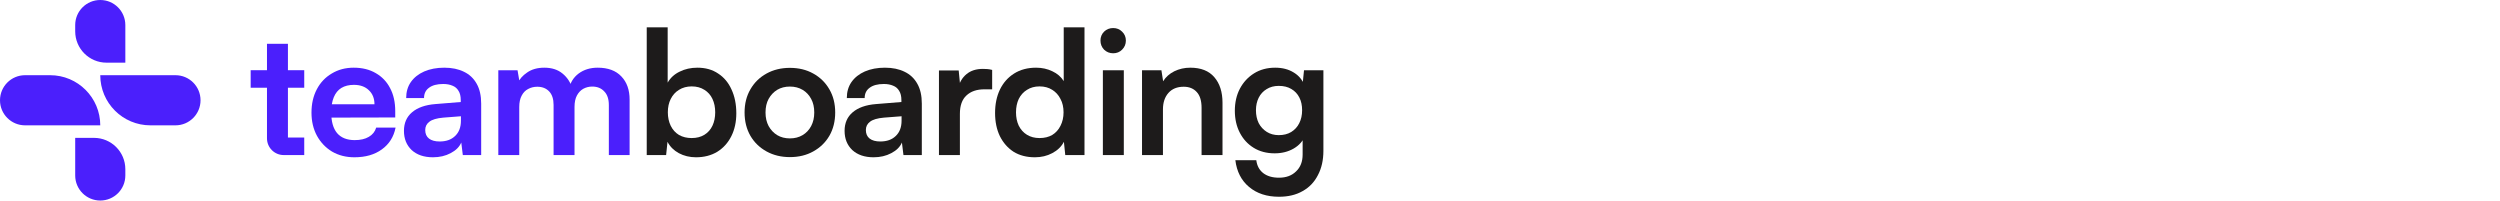 <svg width="374" height="30" viewBox="0 0 374 30" fill="none" xmlns="http://www.w3.org/2000/svg">
<path d="M37.5 10.506H39.94V6.55H43.074V10.506H45.514V13.126H43.074V20.577H45.514V23.197H42.441C41.06 23.197 39.941 22.077 39.941 20.697L39.94 13.126H37.5V10.506Z" fill="#4B1FFC"/>
<path d="M53.017 23.529C51.767 23.529 50.655 23.246 49.679 22.681C48.721 22.099 47.967 21.312 47.42 20.319C46.872 19.309 46.598 18.154 46.598 16.853C46.598 15.535 46.863 14.371 47.394 13.361C47.925 12.351 48.669 11.564 49.628 10.999C50.586 10.417 51.682 10.126 52.914 10.126C54.198 10.126 55.302 10.4 56.226 10.948C57.151 11.479 57.861 12.223 58.357 13.182C58.871 14.14 59.127 15.287 59.127 16.622V17.572L48.241 17.598L48.293 15.595H56.021C56.021 14.722 55.738 14.02 55.173 13.49C54.626 12.959 53.881 12.694 52.94 12.694C52.204 12.694 51.579 12.848 51.066 13.156C50.569 13.464 50.193 13.926 49.936 14.542C49.679 15.159 49.551 15.912 49.551 16.802C49.551 18.171 49.842 19.207 50.424 19.908C51.023 20.61 51.904 20.961 53.068 20.961C53.924 20.961 54.626 20.799 55.173 20.473C55.738 20.148 56.106 19.686 56.278 19.087H59.179C58.905 20.473 58.22 21.56 57.125 22.348C56.047 23.135 54.677 23.529 53.017 23.529Z" fill="#4B1FFC"/>
<path d="M64.77 23.529C63.435 23.529 62.373 23.169 61.586 22.45C60.816 21.714 60.431 20.756 60.431 19.575C60.431 18.411 60.833 17.486 61.637 16.802C62.459 16.1 63.623 15.689 65.129 15.569L68.929 15.261V14.979C68.929 14.397 68.818 13.935 68.595 13.592C68.39 13.233 68.09 12.976 67.697 12.822C67.303 12.651 66.841 12.565 66.31 12.565C65.386 12.565 64.676 12.754 64.179 13.13C63.683 13.49 63.435 14.003 63.435 14.671H60.764C60.764 13.746 60.995 12.95 61.458 12.283C61.937 11.598 62.605 11.068 63.46 10.691C64.333 10.315 65.335 10.126 66.464 10.126C67.611 10.126 68.595 10.332 69.417 10.742C70.239 11.136 70.872 11.735 71.317 12.54C71.762 13.327 71.984 14.311 71.984 15.492V23.195H69.237L69.006 21.321C68.732 21.971 68.202 22.502 67.414 22.912C66.644 23.323 65.763 23.529 64.77 23.529ZM65.771 21.166C66.747 21.166 67.517 20.893 68.082 20.345C68.664 19.797 68.955 19.035 68.955 18.06V17.392L66.31 17.598C65.335 17.683 64.641 17.889 64.231 18.214C63.82 18.522 63.614 18.933 63.614 19.446C63.614 20.011 63.803 20.439 64.179 20.73C64.556 21.021 65.086 21.166 65.771 21.166Z" fill="#4B1FFC"/>
<path d="M77.68 23.195H74.548V10.511H77.424L77.809 12.771L77.449 12.463C77.706 11.847 78.177 11.307 78.862 10.845C79.546 10.366 80.402 10.126 81.429 10.126C82.542 10.126 83.449 10.417 84.151 10.999C84.87 11.581 85.366 12.351 85.64 13.31H85.126C85.314 12.351 85.794 11.581 86.564 10.999C87.351 10.417 88.301 10.126 89.414 10.126C90.954 10.126 92.135 10.563 92.957 11.436C93.779 12.291 94.189 13.447 94.189 14.902V23.195H91.083V15.723C91.083 14.816 90.852 14.132 90.39 13.669C89.945 13.19 89.346 12.95 88.592 12.95C88.113 12.95 87.668 13.062 87.257 13.284C86.864 13.507 86.547 13.841 86.307 14.286C86.068 14.731 85.948 15.304 85.948 16.006V23.195H82.816V15.698C82.816 14.808 82.593 14.132 82.148 13.669C81.703 13.207 81.112 12.976 80.376 12.976C79.88 12.976 79.426 13.087 79.016 13.31C78.605 13.515 78.28 13.849 78.04 14.311C77.8 14.756 77.68 15.321 77.68 16.006V23.195Z" fill="#4B1FFC"/>
<path d="M99.652 23.195H96.751V4.093H99.883V12.36C100.294 11.641 100.893 11.093 101.681 10.717C102.468 10.323 103.349 10.126 104.325 10.126C105.54 10.126 106.576 10.417 107.432 10.999C108.305 11.564 108.972 12.36 109.434 13.387C109.914 14.414 110.153 15.604 110.153 16.956C110.153 18.24 109.905 19.378 109.409 20.371C108.912 21.363 108.211 22.142 107.303 22.707C106.396 23.255 105.335 23.529 104.12 23.529C103.178 23.529 102.322 23.323 101.552 22.912C100.799 22.502 100.234 21.937 99.858 21.218L99.652 23.195ZM99.909 16.802C99.909 17.555 100.055 18.231 100.346 18.83C100.636 19.412 101.047 19.866 101.578 20.191C102.126 20.499 102.759 20.653 103.478 20.653C104.214 20.653 104.847 20.49 105.378 20.165C105.908 19.84 106.311 19.386 106.585 18.804C106.858 18.222 106.995 17.555 106.995 16.802C106.995 16.049 106.858 15.381 106.585 14.799C106.311 14.217 105.908 13.764 105.378 13.438C104.847 13.096 104.214 12.925 103.478 12.925C102.759 12.925 102.126 13.096 101.578 13.438C101.047 13.764 100.636 14.217 100.346 14.799C100.055 15.364 99.909 16.032 99.909 16.802Z" fill="#1D1B1B"/>
<path d="M111.389 16.827C111.389 15.509 111.68 14.354 112.262 13.361C112.844 12.351 113.649 11.564 114.676 10.999C115.703 10.434 116.867 10.152 118.168 10.152C119.486 10.152 120.65 10.434 121.659 10.999C122.686 11.564 123.491 12.351 124.073 13.361C124.655 14.354 124.946 15.509 124.946 16.827C124.946 18.145 124.655 19.309 124.073 20.319C123.491 21.312 122.686 22.091 121.659 22.656C120.65 23.221 119.486 23.503 118.168 23.503C116.867 23.503 115.703 23.221 114.676 22.656C113.649 22.091 112.844 21.312 112.262 20.319C111.68 19.309 111.389 18.145 111.389 16.827ZM114.522 16.827C114.522 17.598 114.676 18.274 114.984 18.856C115.309 19.438 115.737 19.891 116.268 20.216C116.815 20.542 117.449 20.704 118.168 20.704C118.886 20.704 119.52 20.542 120.068 20.216C120.615 19.891 121.043 19.438 121.351 18.856C121.659 18.274 121.813 17.598 121.813 16.827C121.813 16.04 121.659 15.364 121.351 14.799C121.043 14.217 120.615 13.764 120.068 13.438C119.52 13.113 118.886 12.95 118.168 12.95C117.449 12.95 116.815 13.113 116.268 13.438C115.737 13.764 115.309 14.217 114.984 14.799C114.676 15.364 114.522 16.04 114.522 16.827Z" fill="#1D1B1B"/>
<path d="M130.689 23.529C129.354 23.529 128.293 23.169 127.506 22.45C126.735 21.714 126.35 20.756 126.35 19.575C126.35 18.411 126.753 17.486 127.557 16.802C128.379 16.1 129.543 15.689 131.049 15.569L134.849 15.261V14.979C134.849 14.397 134.737 13.935 134.515 13.592C134.31 13.233 134.01 12.976 133.616 12.822C133.223 12.651 132.76 12.565 132.23 12.565C131.306 12.565 130.595 12.754 130.099 13.13C129.602 13.49 129.354 14.003 129.354 14.671H126.684C126.684 13.746 126.915 12.95 127.377 12.283C127.857 11.598 128.524 11.068 129.38 10.691C130.253 10.315 131.254 10.126 132.384 10.126C133.531 10.126 134.515 10.332 135.337 10.742C136.158 11.136 136.791 11.735 137.237 12.54C137.682 13.327 137.904 14.311 137.904 15.492V23.195H135.157L134.926 21.321C134.652 21.971 134.121 22.502 133.334 22.912C132.564 23.323 131.682 23.529 130.689 23.529ZM131.691 21.166C132.666 21.166 133.437 20.893 134.001 20.345C134.583 19.797 134.874 19.035 134.874 18.06V17.392L132.23 17.598C131.254 17.683 130.561 17.889 130.15 18.214C129.739 18.522 129.534 18.933 129.534 19.446C129.534 20.011 129.722 20.439 130.099 20.73C130.475 21.021 131.006 21.166 131.691 21.166Z" fill="#1D1B1B"/>
<path d="M148.427 10.46V13.361H147.272C146.125 13.361 145.226 13.669 144.576 14.286C143.925 14.885 143.6 15.8 143.6 17.033V23.195H140.468V10.537H143.42L143.677 13.156H143.369C143.54 12.317 143.942 11.633 144.576 11.102C145.209 10.571 146.031 10.306 147.041 10.306C147.263 10.306 147.486 10.315 147.708 10.332C147.931 10.349 148.17 10.392 148.427 10.46Z" fill="#1D1B1B"/>
<path d="M154.819 23.529C153.587 23.529 152.526 23.255 151.636 22.707C150.763 22.142 150.078 21.363 149.582 20.371C149.103 19.378 148.863 18.222 148.863 16.904C148.863 15.586 149.103 14.422 149.582 13.413C150.078 12.386 150.788 11.581 151.713 10.999C152.637 10.417 153.733 10.126 154.999 10.126C155.889 10.126 156.702 10.306 157.438 10.665C158.174 11.008 158.739 11.496 159.133 12.129V4.093H162.24V23.195H159.364L159.159 21.218C158.782 21.937 158.2 22.502 157.413 22.912C156.642 23.323 155.778 23.529 154.819 23.529ZM155.513 20.653C156.249 20.653 156.882 20.499 157.413 20.191C157.943 19.866 158.354 19.412 158.645 18.83C158.953 18.231 159.107 17.555 159.107 16.802C159.107 16.032 158.953 15.364 158.645 14.799C158.354 14.217 157.943 13.764 157.413 13.438C156.882 13.096 156.249 12.925 155.513 12.925C154.794 12.925 154.169 13.096 153.638 13.438C153.108 13.764 152.697 14.217 152.406 14.799C152.132 15.381 151.995 16.049 151.995 16.802C151.995 17.555 152.132 18.222 152.406 18.804C152.697 19.386 153.108 19.84 153.638 20.165C154.169 20.49 154.794 20.653 155.513 20.653Z" fill="#1D1B1B"/>
<path d="M164.99 23.195V10.511H168.123V23.195H164.99ZM166.531 7.97C166 7.97 165.547 7.79 165.17 7.43C164.811 7.054 164.631 6.6 164.631 6.07C164.631 5.539 164.811 5.094 165.17 4.734C165.547 4.375 166 4.195 166.531 4.195C167.062 4.195 167.507 4.375 167.866 4.734C168.243 5.094 168.431 5.539 168.431 6.07C168.431 6.6 168.243 7.054 167.866 7.43C167.507 7.79 167.062 7.97 166.531 7.97Z" fill="#1D1B1B"/>
<path d="M173.978 23.195H170.846V10.511H173.747L174.004 12.155C174.397 11.521 174.954 11.025 175.672 10.665C176.408 10.306 177.204 10.126 178.06 10.126C179.652 10.126 180.85 10.597 181.655 11.538C182.476 12.48 182.887 13.764 182.887 15.39V23.195H179.755V16.134C179.755 15.073 179.515 14.286 179.036 13.772C178.557 13.242 177.906 12.976 177.085 12.976C176.109 12.976 175.347 13.284 174.799 13.9C174.252 14.517 173.978 15.338 173.978 16.365V23.195Z" fill="#1D1B1B"/>
<path d="M184.732 16.571C184.732 15.338 184.98 14.243 185.477 13.284C185.99 12.309 186.701 11.538 187.608 10.973C188.515 10.409 189.568 10.126 190.766 10.126C191.844 10.126 192.769 10.366 193.539 10.845C194.309 11.307 194.848 11.958 195.156 12.796L194.823 13.079L195.079 10.511H197.981V22.553C197.981 23.956 197.707 25.172 197.159 26.199C196.628 27.243 195.867 28.039 194.874 28.587C193.898 29.151 192.717 29.434 191.331 29.434C189.516 29.434 188.027 28.946 186.863 27.97C185.699 26.995 185.015 25.66 184.809 23.965H187.942C188.044 24.787 188.387 25.429 188.969 25.891C189.568 26.353 190.355 26.584 191.331 26.584C192.409 26.584 193.265 26.267 193.898 25.634C194.549 25.018 194.874 24.179 194.874 23.118V19.96L195.233 20.294C194.925 21.098 194.36 21.74 193.539 22.219C192.717 22.698 191.767 22.938 190.689 22.938C189.491 22.938 188.447 22.664 187.557 22.116C186.666 21.569 185.973 20.816 185.477 19.857C184.98 18.898 184.732 17.803 184.732 16.571ZM187.89 16.494C187.89 17.213 188.027 17.854 188.301 18.419C188.592 18.967 188.994 19.404 189.508 19.729C190.021 20.054 190.62 20.216 191.305 20.216C192.024 20.216 192.64 20.062 193.154 19.754C193.684 19.429 194.087 18.993 194.36 18.445C194.651 17.88 194.797 17.23 194.797 16.494C194.797 15.758 194.66 15.124 194.386 14.594C194.112 14.046 193.71 13.618 193.179 13.31C192.666 13.002 192.041 12.848 191.305 12.848C190.603 12.848 189.996 13.01 189.482 13.336C188.969 13.644 188.575 14.072 188.301 14.619C188.027 15.167 187.89 15.792 187.89 16.494Z" fill="#1D1B1B"/>
<path d="M18.75 9.375V3.75C18.75 1.679 17.071 9.05292e-08 15 0C12.929 -9.05292e-08 11.25 1.679 11.25 3.75V4.688C11.25 7.276 13.349 9.375 15.938 9.375H18.75Z" fill="#4B1FFC"/>
<path d="M11.25 20.625V26.25C11.25 28.321 12.929 30 15 30C17.071 30 18.75 28.321 18.75 26.25V25.312C18.75 22.724 16.651 20.625 14.062 20.625H11.25Z" fill="#4B1FFC"/>
<path d="M15 11.25H26.25C28.321 11.25 30 12.929 30 15C30 17.071 28.321 18.75 26.25 18.75H22.5C18.358 18.75 15 15.392 15 11.25Z" fill="#4B1FFC"/>
<path d="M15 18.75H3.75C1.679 18.75 0 17.071 0 15C0 12.929 1.679 11.25 3.75 11.25H7.5C11.642 11.25 15 14.608 15 18.75Z" fill="#4B1FFC"/>
</svg>
